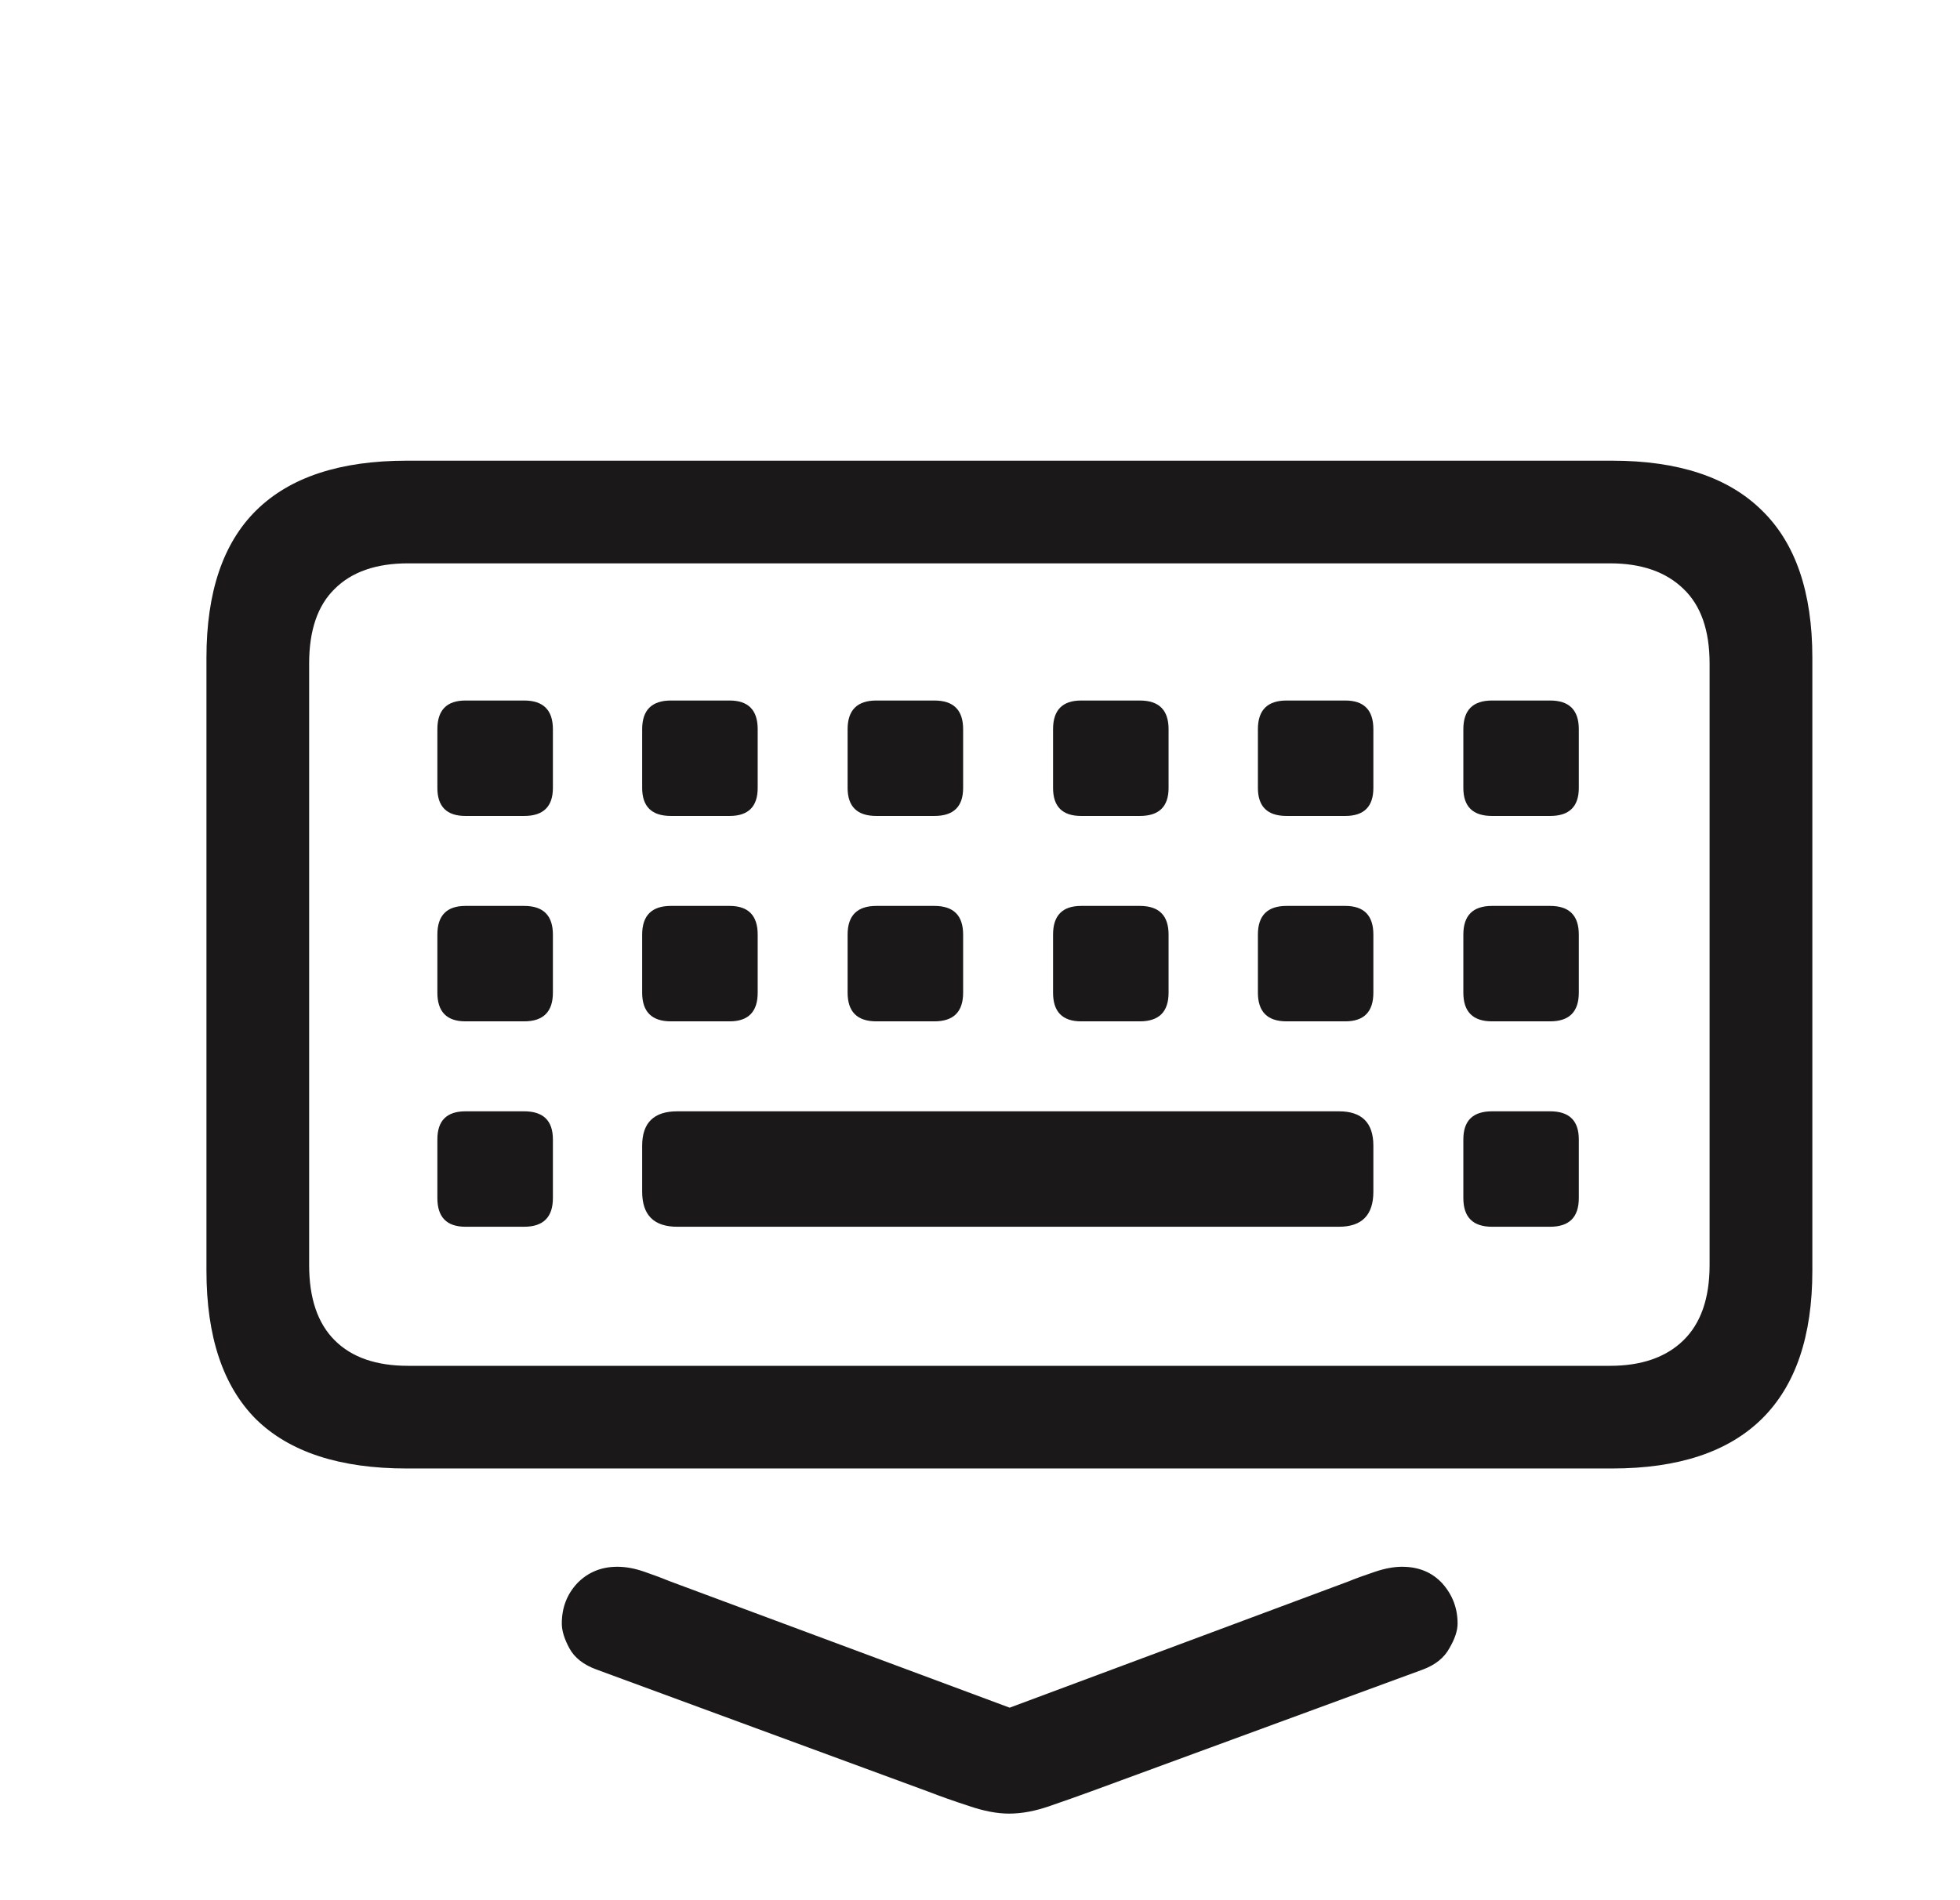 <svg width="33" height="32" viewBox="0 0 33 32" fill="none" xmlns="http://www.w3.org/2000/svg">
<path d="M16.989 30.542C16.789 30.542 16.563 30.499 16.312 30.413C16.069 30.334 15.836 30.252 15.614 30.166L10.039 28.114C9.824 28.035 9.674 27.917 9.588 27.76C9.502 27.602 9.459 27.463 9.459 27.341C9.459 27.069 9.549 26.84 9.728 26.653C9.907 26.474 10.129 26.385 10.394 26.385C10.537 26.385 10.691 26.413 10.855 26.471C11.02 26.528 11.163 26.582 11.285 26.632L17.666 29.006H16.334L22.704 26.632C22.826 26.582 22.973 26.528 23.145 26.471C23.316 26.413 23.47 26.385 23.606 26.385C23.886 26.385 24.111 26.478 24.283 26.664C24.455 26.857 24.541 27.083 24.541 27.341C24.541 27.463 24.494 27.602 24.401 27.76C24.315 27.917 24.169 28.035 23.961 28.114L18.375 30.166C18.16 30.245 17.927 30.327 17.677 30.413C17.433 30.499 17.204 30.542 16.989 30.542ZM6.849 24.73C5.724 24.73 4.879 24.455 4.313 23.903C3.755 23.345 3.476 22.51 3.476 21.4V11.077C3.476 9.974 3.755 9.147 4.313 8.596C4.879 8.037 5.724 7.758 6.849 7.758H27.141C28.258 7.758 29.099 8.037 29.665 8.596C30.231 9.147 30.514 9.974 30.514 11.077V21.4C30.514 22.503 30.231 23.334 29.665 23.893C29.099 24.451 28.258 24.73 27.141 24.73H6.849ZM6.87 23.001H27.108C27.638 23.001 28.05 22.858 28.344 22.571C28.637 22.285 28.784 21.862 28.784 21.304V11.174C28.784 10.615 28.637 10.196 28.344 9.917C28.05 9.631 27.638 9.487 27.108 9.487H6.87C6.333 9.487 5.921 9.631 5.635 9.917C5.348 10.196 5.205 10.615 5.205 11.174V21.304C5.205 21.862 5.348 22.285 5.635 22.571C5.921 22.858 6.333 23.001 6.87 23.001ZM7.837 13.741C7.522 13.741 7.364 13.584 7.364 13.269V12.28C7.364 11.958 7.522 11.797 7.837 11.797H8.825C9.147 11.797 9.309 11.958 9.309 12.28V13.269C9.309 13.584 9.147 13.741 8.825 13.741H7.837ZM11.296 13.741C10.974 13.741 10.812 13.584 10.812 13.269V12.28C10.812 11.958 10.974 11.797 11.296 11.797H12.284C12.599 11.797 12.757 11.958 12.757 12.28V13.269C12.757 13.584 12.599 13.741 12.284 13.741H11.296ZM14.755 13.741C14.433 13.741 14.271 13.584 14.271 13.269V12.28C14.271 11.958 14.433 11.797 14.755 11.797H15.732C16.055 11.797 16.216 11.958 16.216 12.28V13.269C16.216 13.584 16.055 13.741 15.732 13.741H14.755ZM18.203 13.741C17.888 13.741 17.73 13.584 17.73 13.269V12.28C17.73 11.958 17.888 11.797 18.203 11.797H19.191C19.514 11.797 19.675 11.958 19.675 12.28V13.269C19.675 13.584 19.514 13.741 19.191 13.741H18.203ZM21.662 13.741C21.34 13.741 21.179 13.584 21.179 13.269V12.28C21.179 11.958 21.34 11.797 21.662 11.797H22.65C22.965 11.797 23.123 11.958 23.123 12.28V13.269C23.123 13.584 22.965 13.741 22.65 13.741H21.662ZM25.121 13.741C24.799 13.741 24.638 13.584 24.638 13.269V12.28C24.638 11.958 24.799 11.797 25.121 11.797H26.099C26.421 11.797 26.582 11.958 26.582 12.28V13.269C26.582 13.584 26.421 13.741 26.099 13.741H25.121ZM7.837 17.2C7.522 17.2 7.364 17.039 7.364 16.717V15.739C7.364 15.417 7.522 15.256 7.837 15.256H8.825C9.147 15.256 9.309 15.417 9.309 15.739V16.717C9.309 17.039 9.147 17.2 8.825 17.2H7.837ZM11.296 17.2C10.974 17.2 10.812 17.039 10.812 16.717V15.739C10.812 15.417 10.974 15.256 11.296 15.256H12.284C12.599 15.256 12.757 15.417 12.757 15.739V16.717C12.757 17.039 12.599 17.2 12.284 17.2H11.296ZM14.755 17.2C14.433 17.2 14.271 17.039 14.271 16.717V15.739C14.271 15.417 14.433 15.256 14.755 15.256H15.732C16.055 15.256 16.216 15.417 16.216 15.739V16.717C16.216 17.039 16.055 17.2 15.732 17.2H14.755ZM18.203 17.2C17.888 17.2 17.73 17.039 17.73 16.717V15.739C17.73 15.417 17.888 15.256 18.203 15.256H19.191C19.514 15.256 19.675 15.417 19.675 15.739V16.717C19.675 17.039 19.514 17.2 19.191 17.2H18.203ZM21.662 17.2C21.34 17.2 21.179 17.039 21.179 16.717V15.739C21.179 15.417 21.34 15.256 21.662 15.256H22.65C22.965 15.256 23.123 15.417 23.123 15.739V16.717C23.123 17.039 22.965 17.2 22.65 17.2H21.662ZM25.121 17.2C24.799 17.2 24.638 17.039 24.638 16.717V15.739C24.638 15.417 24.799 15.256 25.121 15.256H26.099C26.421 15.256 26.582 15.417 26.582 15.739V16.717C26.582 17.039 26.421 17.2 26.099 17.2H25.121ZM7.837 20.659C7.522 20.659 7.364 20.498 7.364 20.176V19.188C7.364 18.872 7.522 18.715 7.837 18.715H8.825C9.147 18.715 9.309 18.872 9.309 19.188V20.176C9.309 20.498 9.147 20.659 8.825 20.659H7.837ZM11.403 20.659C11.009 20.659 10.812 20.462 10.812 20.068V19.295C10.812 18.908 11.009 18.715 11.403 18.715H22.543C22.93 18.715 23.123 18.908 23.123 19.295V20.068C23.123 20.462 22.93 20.659 22.543 20.659H11.403ZM25.121 20.659C24.799 20.659 24.638 20.498 24.638 20.176V19.188C24.638 18.872 24.799 18.715 25.121 18.715H26.099C26.421 18.715 26.582 18.872 26.582 19.188V20.176C26.582 20.498 26.421 20.659 26.099 20.659H25.121Z" fill="#1A1818" />
</svg>

